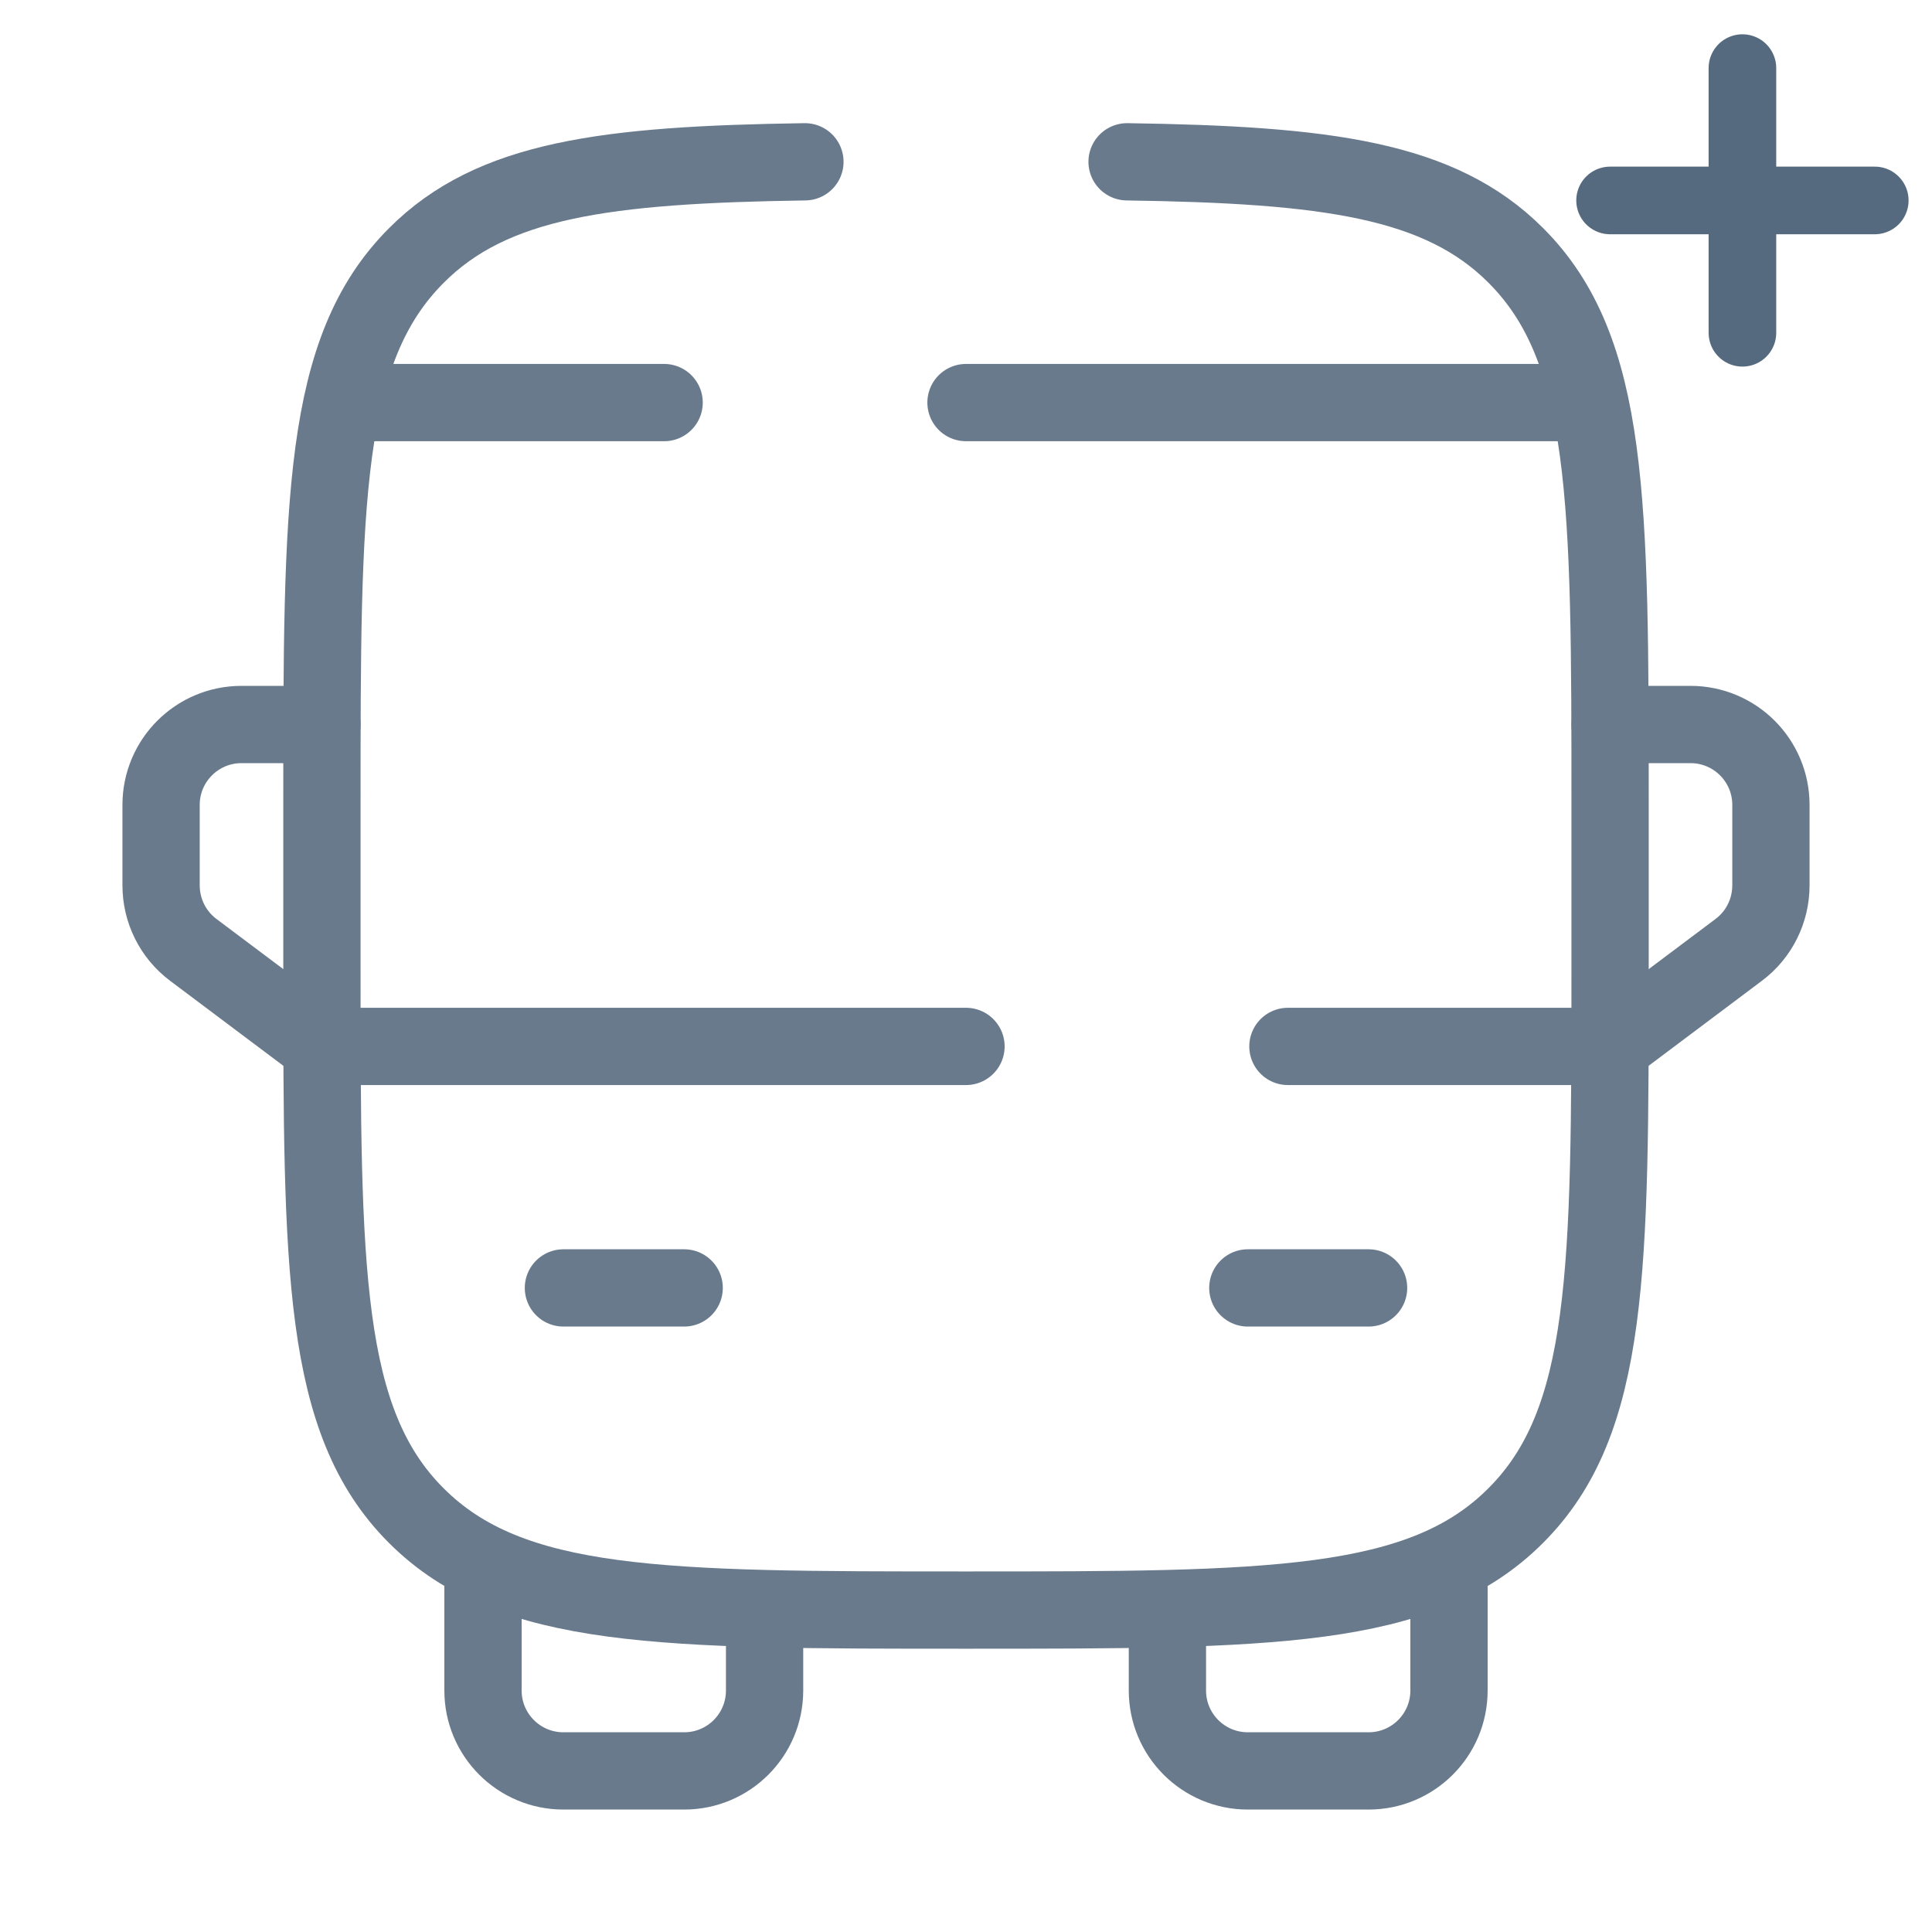 <?xml version="1.0" encoding="utf-8"?>
<!-- Generator: Adobe Illustrator 28.4.1, SVG Export Plug-In . SVG Version: 6.00 Build 0)  -->
<svg version="1.1" id="Layer_1" xmlns="http://www.w3.org/2000/svg" xmlns:xlink="http://www.w3.org/1999/xlink" x="0px" y="0px"
	 viewBox="0 0 800 800" style="enable-background:new 0 0 800 800;" xml:space="preserve">
<style type="text/css">
	.st0{fill:none;stroke:#697A8D;stroke-width:32;stroke-linecap:round;stroke-miterlimit:133.333;}
	.st1{fill:none;stroke:#697A8D;stroke-width:32;stroke-linecap:round;stroke-linejoin:round;stroke-miterlimit:133.333;}
	.st2{fill:none;stroke:#566A7F;stroke-width:28;stroke-linecap:round;stroke-miterlimit:133.333;}
</style>
<g id="SVGRepo_bgCarrier">
</g>
<g id="SVGRepo_tracerCarrier">
</g>
<g id="SVGRepo_iconCarrier">
	<path class="st0" d="M333.3,67c-82.7,1.2-129.5,7.3-160.9,38.8c-39.1,39.1-39.1,101.9-39.1,227.6V400c0,125.7,0,188.6,39.1,227.6
		c39.1,39.1,101.9,39.1,227.6,39.1c125.7,0,188.6,0,227.6-39.1c39.1-39,39.1-101.9,39.1-227.6v-66.7c0-125.7,0-188.6-39.1-227.6
		C596.2,74.3,549.3,68.2,466.7,67"/>
	<path class="st1" d="M666.7,433.3H533.3 M133.3,433.3H400"/>
	<path class="st1" d="M516.7,533.3h50"/>
	<path class="st1" d="M233.3,533.3h50"/>
	<path class="st1" d="M200,650v50c0,18.4,14.9,33.3,33.3,33.3h50c18.4,0,33.3-14.9,33.3-33.3v-33.3"/>
	<path class="st1" d="M600,650v50c0,18.4-14.9,33.3-33.3,33.3h-50c-18.4,0-33.3-14.9-33.3-33.3v-33.3"/>
	<path class="st1" d="M666.7,300H700c18.4,0,33.3,14.9,33.3,33.3v33.3c0,10.5-4.9,20.4-13.3,26.7l-53.3,40"/>
	<path class="st1" d="M133.3,300H100c-18.4,0-33.3,14.9-33.3,33.3v33.3c0,10.5,4.9,20.4,13.3,26.7l53.3,40"/>
	<path class="st0" d="M150,166.7h125 M650,166.7H400"/>
</g>
<path class="st2" d="M776.3,83h-54.8 M721.5,83h-54.8 M721.5,83V28.2 M721.5,83v54.8"/>
</svg>
